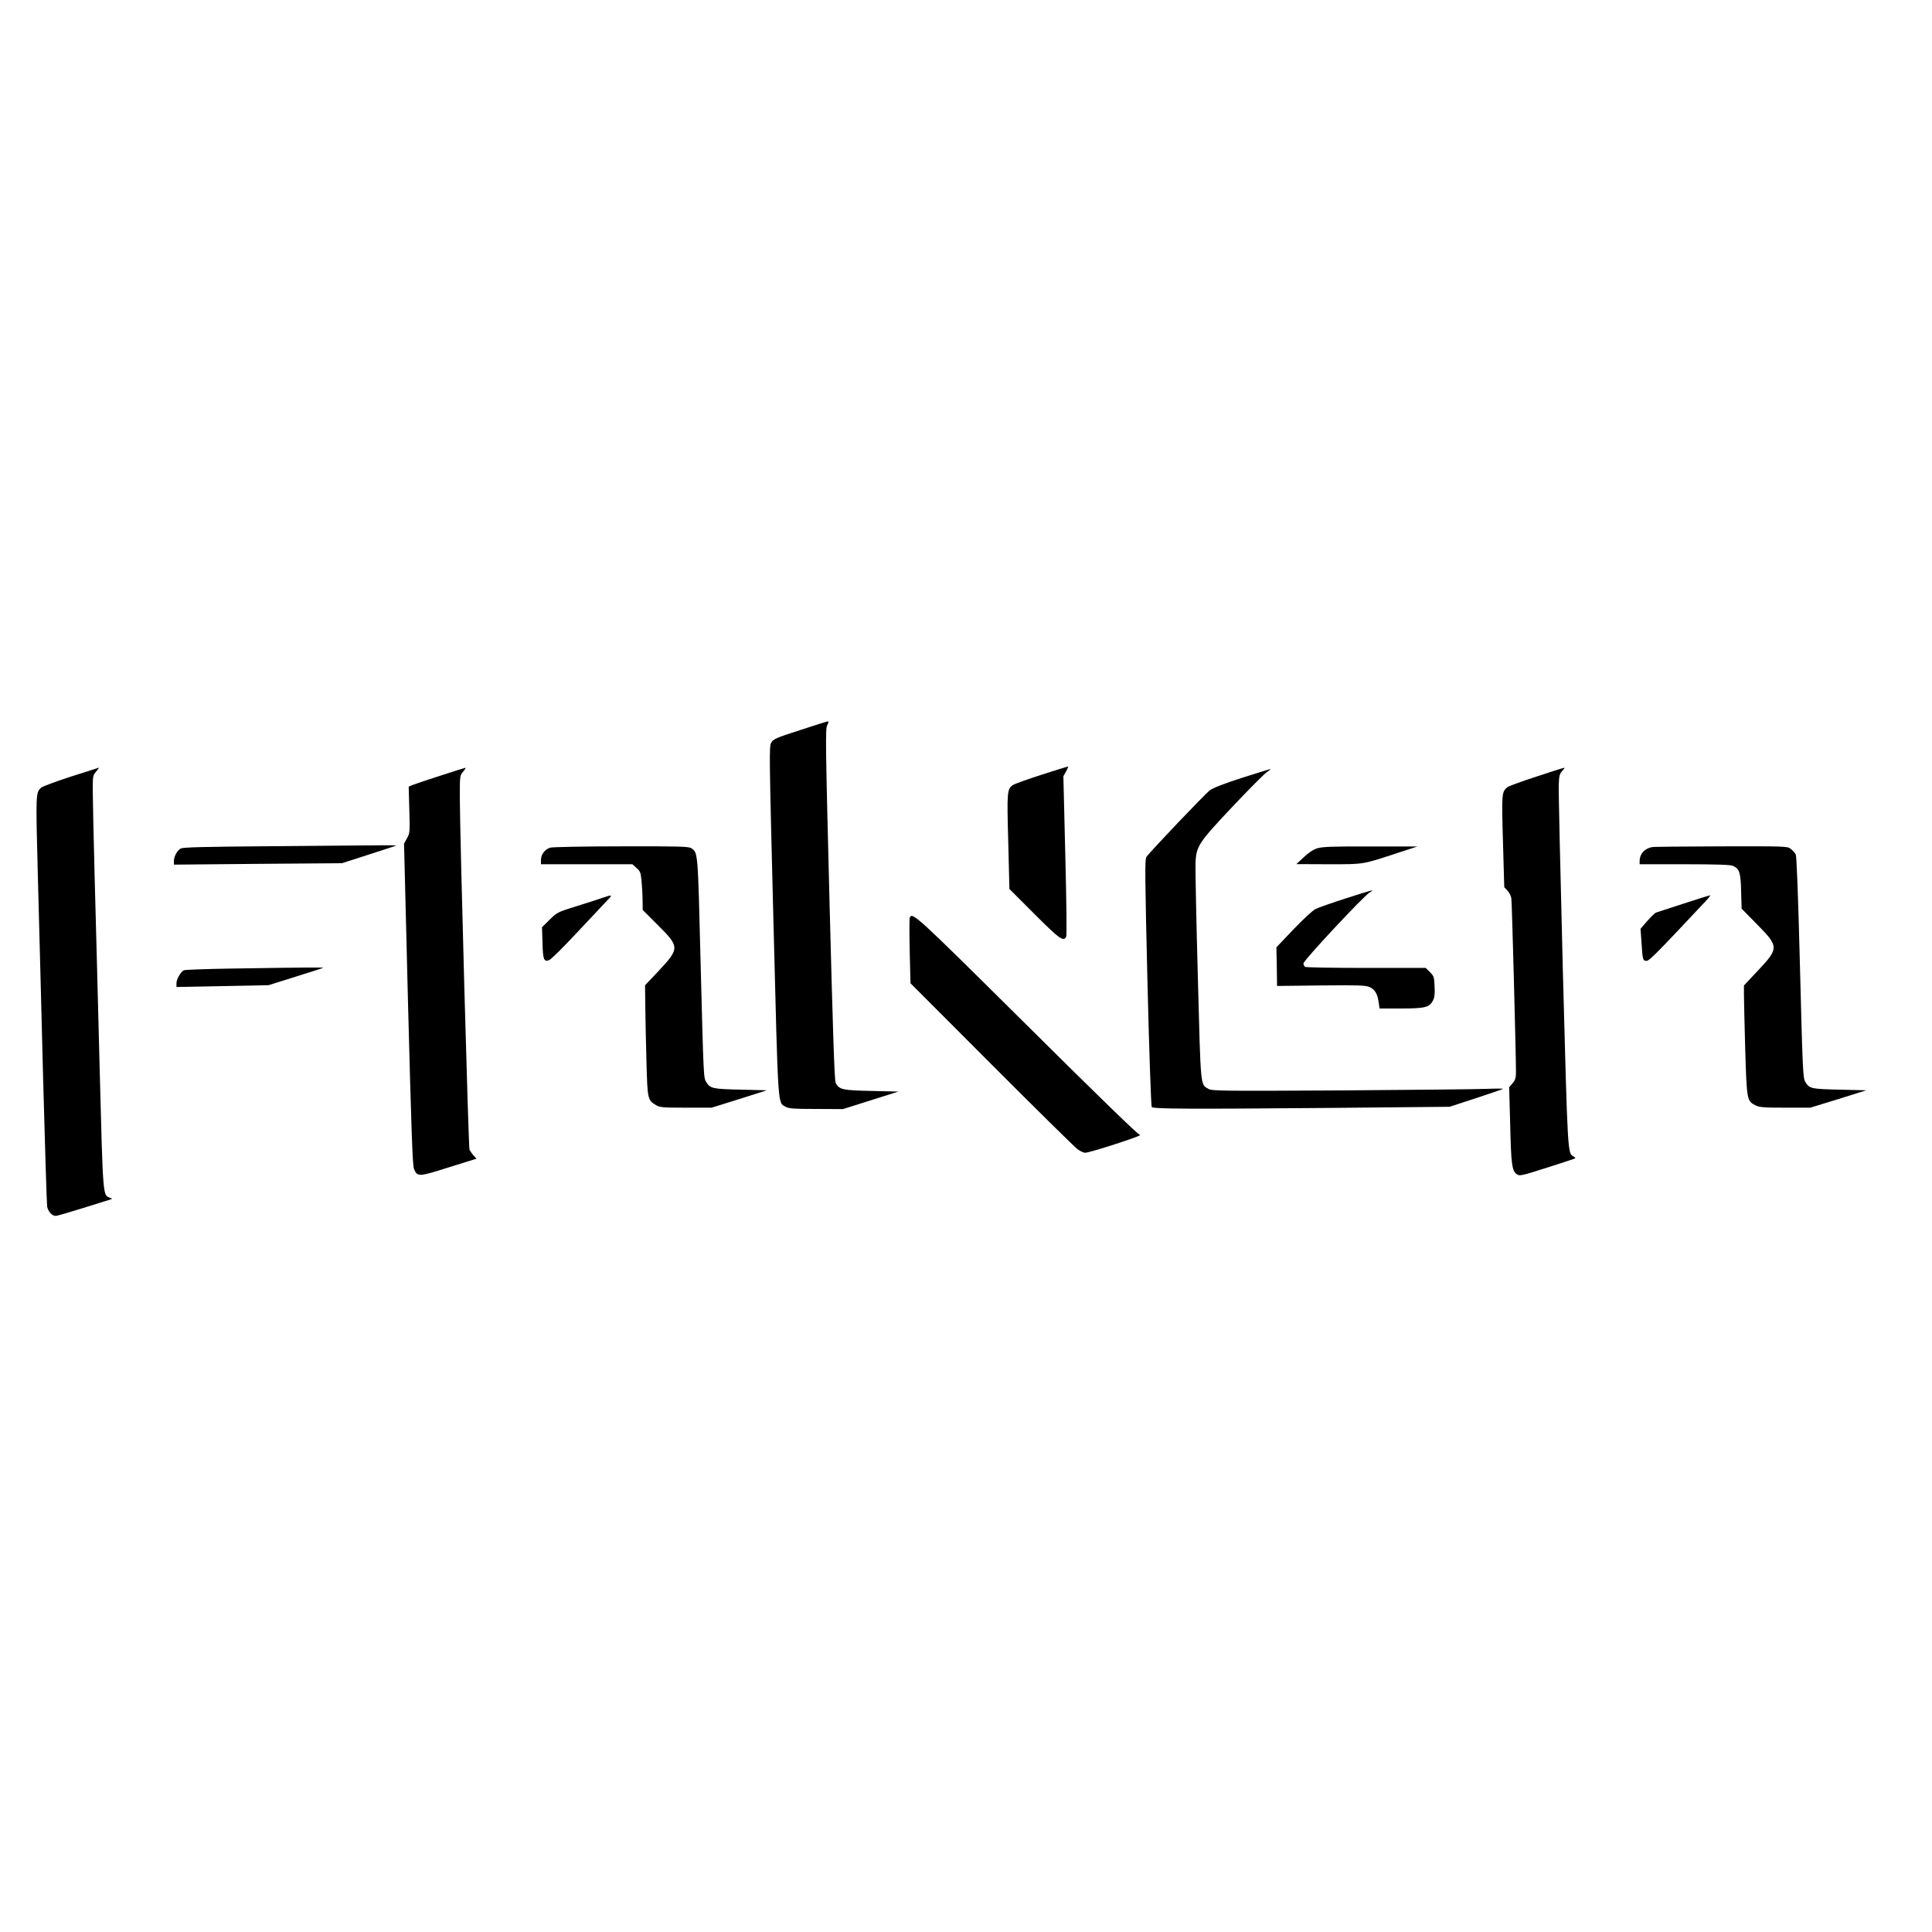 <svg version="1.0" 
  xmlns="http://www.w3.org/2000/svg" viewBox="0 0 1500 1500">
  <path d="M621 566.9c-18.6 6-20.6 6.9-22.2 9.7-1.7 2.9-1.6 8.4 1.7 139 3.8 148.4 3.2 140 9.5 143.7 2.4 1.4 6 1.7 23.7 1.7l20.8.1 21.5-6.8 21.5-6.8-21-.5c-22.6-.5-24.8-1-27.7-6.2-.9-1.7-2.1-37.6-4.7-138.3-3.2-125.7-3.3-136.3-1.9-139.3 1.1-2.2 1.3-3.2.5-3.1-.7 0-10.4 3.1-21.7 6.8zM808.7 601.5c-10.9 3.5-20.9 7.1-22.1 7.9-4.7 3-4.9 4.9-3.8 44.2l.9 36.6 19.4 19.4c19.6 19.6 22.6 21.8 24.7 17.6.5-1 .2-27.8-.7-63.1l-1.5-61.4 2.1-3.8c1.2-2.2 1.8-3.9 1.5-3.8-.4 0-9.6 2.9-20.5 6.4zM55.2 602.9c-11.7 3.8-22.2 7.7-23.2 8.6-4.3 3.9-4.3 4.2-2.6 69.2.9 34 2.8 104.8 4.1 157.3 1.4 52.5 2.8 96.9 3.1 98.7.7 3.9 3.8 7.3 6.6 7.3 1.2 0 10.5-2.7 20.7-5.9s19.7-6.2 21.1-6.6c2.4-.8 2.5-.8.3-1.6-5.5-2-5.3.2-7.9-99.3-1.3-50.6-3-117.7-3.9-149-.8-31.4-1.5-62-1.5-68.2 0-10.6.1-11.4 2.6-14.3 1.4-1.7 2.4-3.1 2.2-3.1-.1.1-9.9 3.2-21.6 6.9zM341.4 602.4c-10.6 3.4-20.3 6.7-21.7 7.3l-2.4 1.1.5 18c.5 17.4.4 18.1-1.8 22l-2.3 4.2 3.1 124.5c2.6 99.6 3.5 125.2 4.6 128 2.7 6.3 3.4 6.3 27.1-1.2l21.5-6.7-2.4-2.6c-1.3-1.4-2.6-3.4-3.1-4.5-.8-2.1-7.4-243.7-7.5-273.2 0-17 0-17.2 2.6-20.2 1.4-1.7 2.2-3.1 1.7-3-.4 0-9.4 2.9-19.9 6.3zM1192.7 603c-11.4 3.7-21.4 7.4-22.3 8.1-4.5 3.7-4.6 4.9-3.5 42.4l1 35.3 2.5 2.7c1.4 1.5 2.8 4.2 3 5.9.5 2.8 3.6 121.7 3.6 134.8 0 4.6-.5 6.2-2.6 8.8l-2.7 3.1.8 28.7c.7 31.1 1.4 36.5 5.2 38.9 2.2 1.5 3.5 1.2 23.6-5.2 11.6-3.7 21.4-6.9 21.7-7.2.3-.2-.3-.9-1.4-1.5-4.5-2.5-4.4-.6-8.2-144-1.9-75-3.4-140-3.2-144.5.3-7 .6-8.5 2.7-10.7 1.4-1.4 2-2.6 1.5-2.5-.5 0-10.2 3.1-21.7 6.9zM964.3 603.9c-14.2 4.6-22.4 7.8-25 9.7-3.7 2.8-46.2 47.4-49.2 51.7-1.3 1.8-1.2 14.1.8 97.7 1.3 53.3 2.8 95.9 3.3 96.5 1.3 1.5 30.4 1.6 136.3.7l95-.9 20.5-6.7c11.2-3.7 20.7-6.9 20.9-7.2.3-.3-5.5-.3-12.9 0s-58.4.8-113.2 1.2c-92.8.5-100 .4-102.6-1.2-6.3-3.7-5.9.3-8.2-87-1.2-43.9-2-83.8-1.8-88.5.5-12.8 2.3-15.6 28.7-43.6 12.4-13.1 24.2-25 26.4-26.6 2.2-1.5 3.6-2.7 3.1-2.6-.5 0-10.4 3.1-22.1 6.8zM210.5 657c-52.6.4-68.5.8-70.2 1.8-2.8 1.6-5.3 6.2-5.3 9.8v2.7l65.3-.6 65.2-.5 20.5-6.6c11.3-3.7 21-6.8 21.5-7 .6-.3-5.7-.4-14-.3-8.2.1-45.6.4-83 .7zM427.3 658.1c-4.2 1.2-7.3 5.3-7.3 9.5v3.4h71l3.2 2.9c2.9 2.5 3.3 3.6 3.9 10.2.4 4.1.8 10.8.8 14.9l.1 7.5 11.5 11.5c17.3 17.2 17.3 18.2.7 36l-10.4 11 .2 16.3c.1 8.9.5 28.2.9 42.8.8 29.4.9 30 7.4 33.9 2.9 1.8 5.2 2 23.2 2h20l21.5-6.7 21.4-6.8-20.4-.5c-21.7-.5-23.4-.9-26.5-5.6-2.3-3.6-2.2-1.9-4.6-94.8-2.1-85.2-2-83.4-7.1-87-2-1.4-8.6-1.6-54.3-1.5-28.6 0-53.4.5-55.2 1z"/>
  <path d="M1022.8 658.6c-3.2 1-6.7 3.3-10.5 6.9l-5.8 5.4 25.1.1c28.1 0 25.6.4 55.4-9.4l13.5-4.4H1064c-29.2-.1-37.4.2-41.2 1.4zM1282.5 657.7c-5.8 1.2-9.5 5.4-9.5 10.8v2.5h35c24.2 0 35.7.4 37.4 1.2 5.1 2.3 6.1 5.2 6.4 19.8l.4 13.5 11.8 12c17.2 17.4 17.2 18.7 1 35.9l-11 11.7v7.7c0 4.2.5 23.4 1 42.7 1.2 38.8 1.3 39.3 8 42.7 3 1.5 6.5 1.8 23 1.8h19.5l21.8-6.7 21.7-6.8-20.7-.5c-22.5-.5-23.6-.8-26.8-6.3-1.7-2.8-2-10.8-4-88.7-1.5-58.5-2.6-86.2-3.3-87.7-.7-1.2-2.4-3.1-3.8-4.2-2.6-2.1-3.5-2.1-54.3-2-28.4.1-52.5.3-53.6.6zM1044.9 697.5c-10.7 3.4-21.4 7.2-23.6 8.3-2.3 1.2-9.7 8.1-17.2 15.9L991 735.5l.3 15 .2 15 34-.4c29.1-.3 34.5-.1 37.7 1.2 4.2 1.8 6.2 5.1 7.2 11.9l.7 4.8h16.5c18.7 0 22.2-.9 24.9-6.1 1.3-2.4 1.6-5.1 1.3-11-.3-7.3-.5-8.1-3.6-11.1l-3.3-3.3h-46.2c-25.4 0-46.8-.4-47.4-.8-.7-.5-1.3-1.7-1.3-2.7 0-2.3 46.6-52.2 51.4-55.1 4.4-2.7 3.4-2.4-18.5 4.6zM468 697c-3 1.1-12.2 4-20.5 6.6-14.7 4.6-15.1 4.8-20.8 10.5l-5.9 5.8.4 12c.3 13.2 1.1 15.1 5.2 13.5 1.4-.5 10.7-9.7 20.7-20.4s20.5-21.9 23.3-24.8c5.6-5.7 5.5-5.9-2.4-3.2z"/>
  <path d="M1307 701.6c-10.7 3.5-20.3 6.6-21.2 6.9-.9.3-4 3.3-6.9 6.6l-5.2 6 .8 11.1c.8 13.1 1 13.8 4 13.8 2 0 8.9-7 46.1-46.7 2.2-2.3 3.6-4.3 3-4.2-.6.1-9.9 3-20.6 6.5zM706.3 712.6c-.3.9-.3 12.7 0 26.2l.6 24.6 62.8 62.9c34.5 34.6 64.6 64.2 66.7 65.8 2.1 1.6 4.8 2.9 6 2.9 3.6.1 45.3-13.5 42.7-13.8-1.6-.3-30.2-28-87.9-85.3-86.8-86.1-89-88.1-90.9-83.3zM179 752c-19 .3-35.3.9-36.2 1.3-2.6 1.3-5.8 7-5.8 10.2v2.8l35.8-.7 35.7-.7 21-6.6c11.6-3.6 21.2-6.7 21.4-6.9.5-.4-15.7-.3-71.9.6z"/>
</svg>
